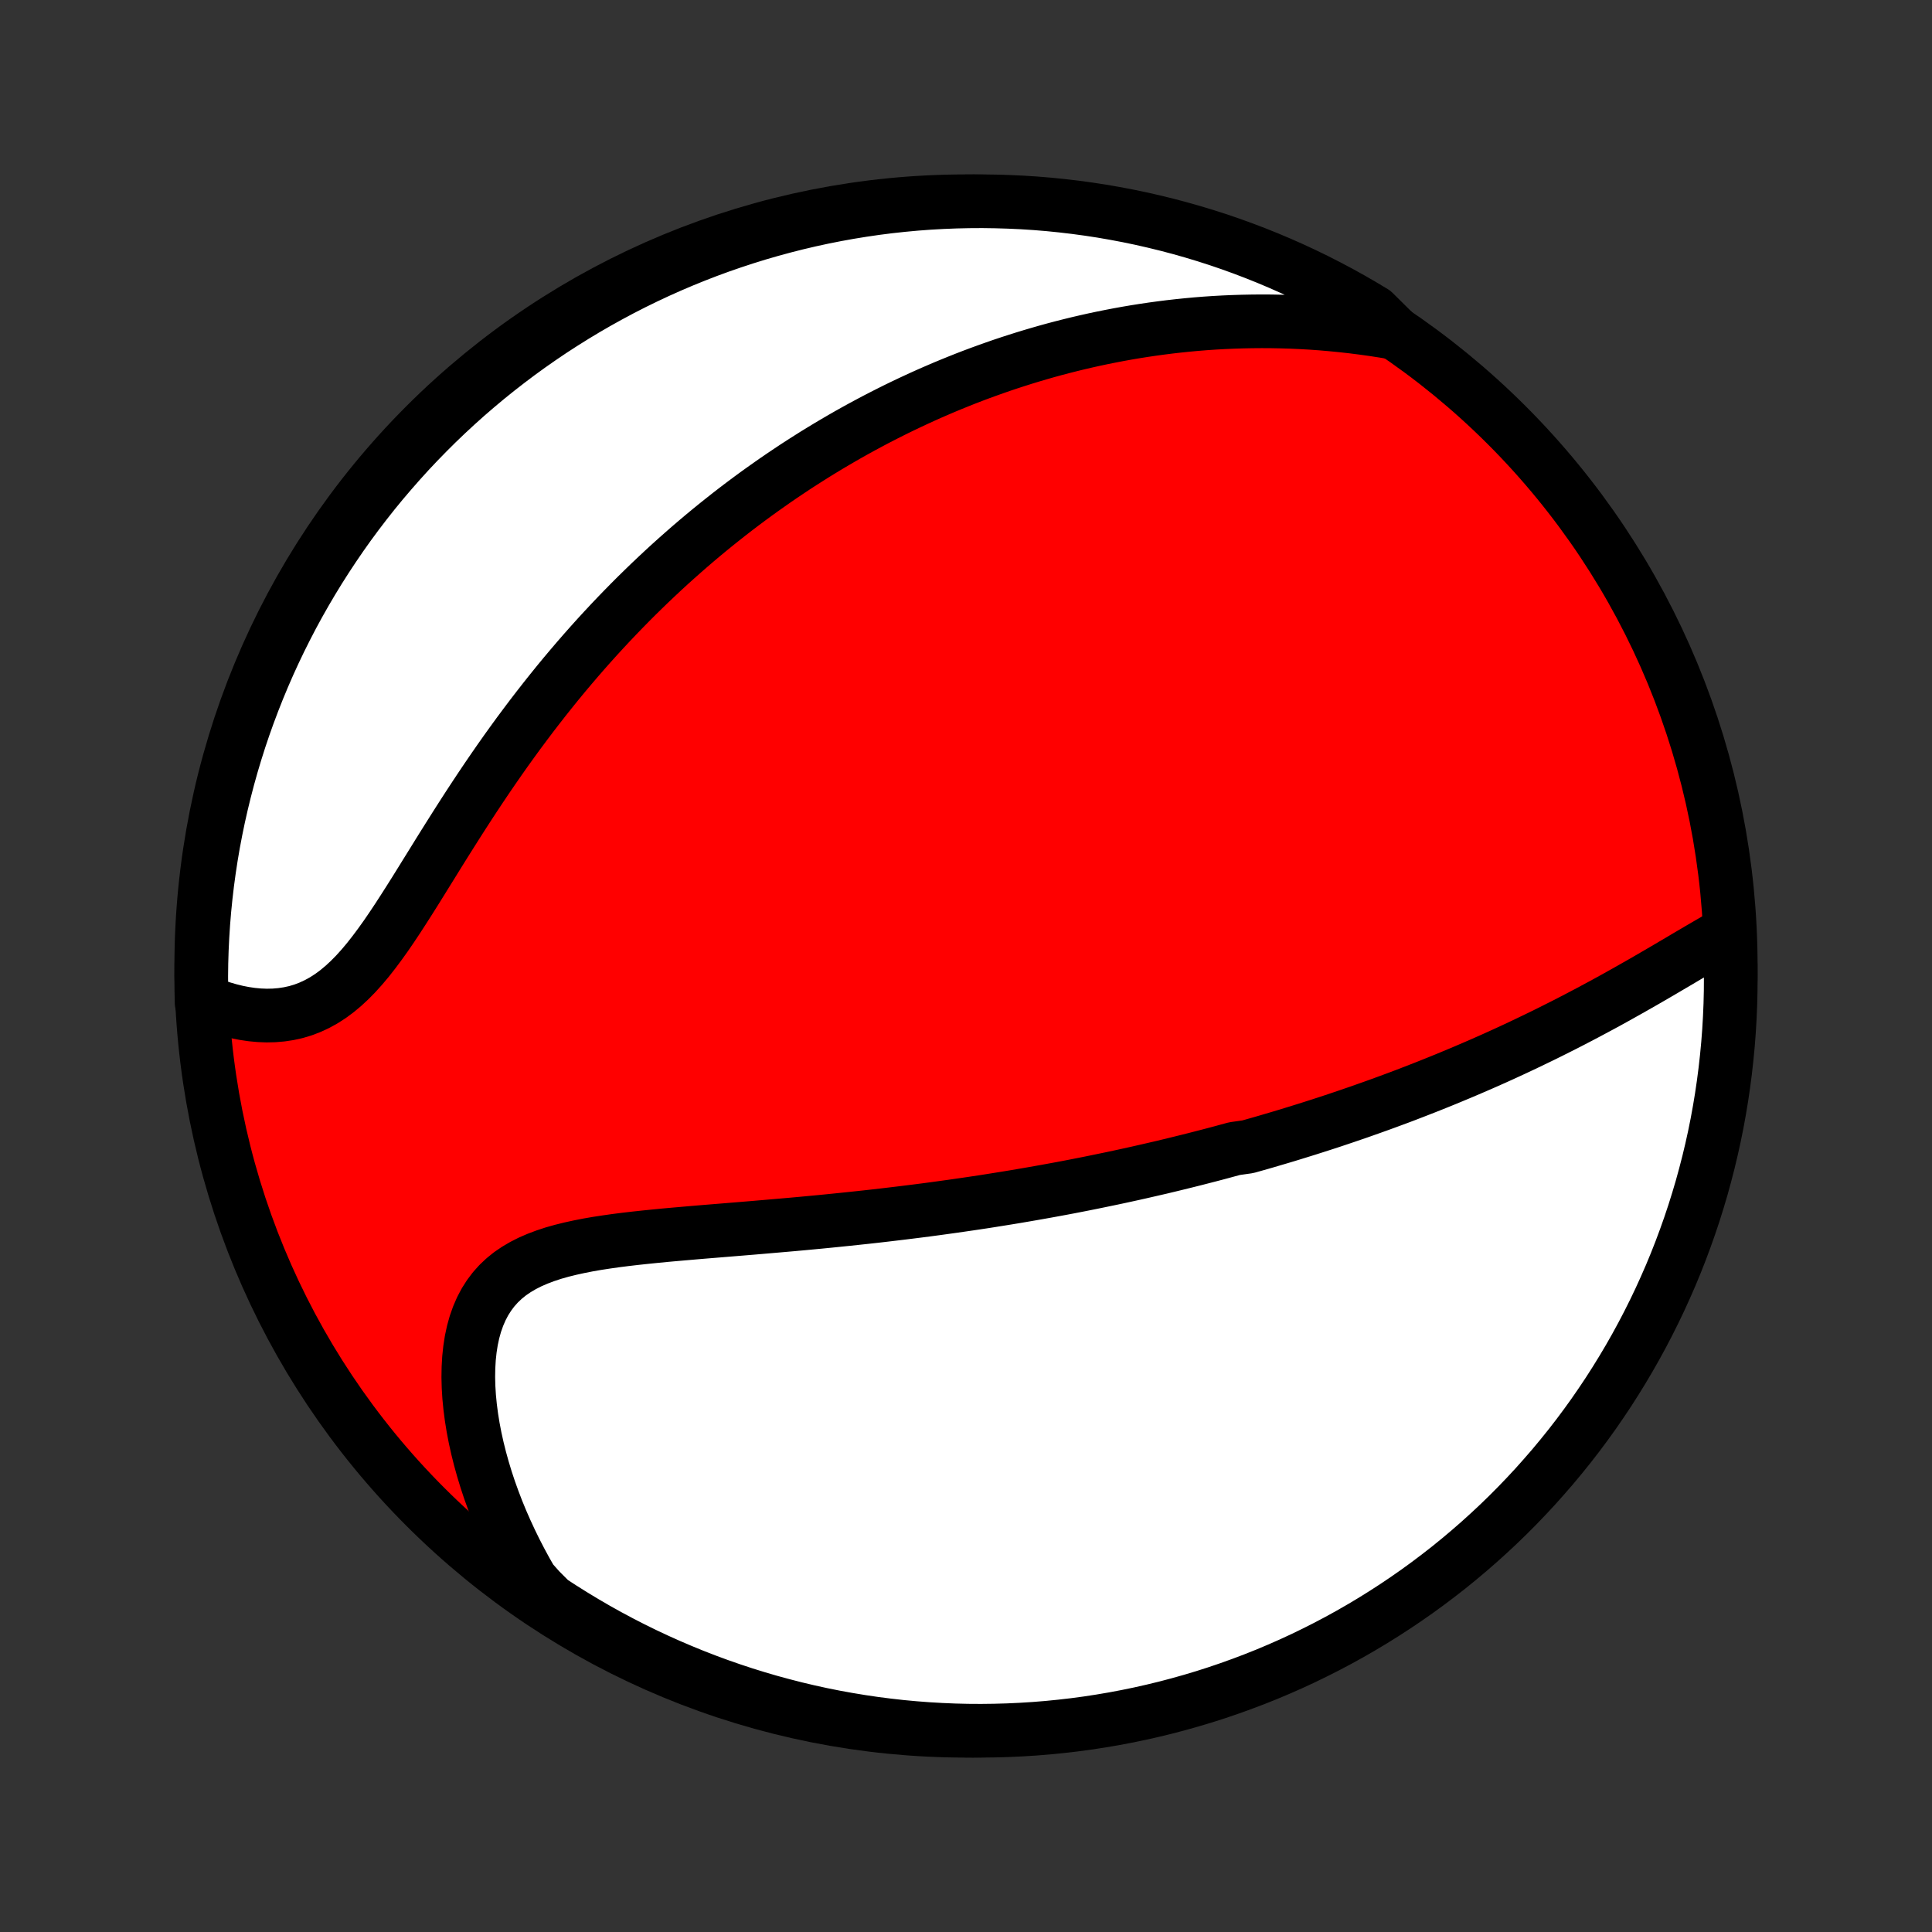 <?xml version="1.0" encoding="utf-8" standalone="no"?>
<!DOCTYPE svg PUBLIC "-//W3C//DTD SVG 1.1//EN"
  "http://www.w3.org/Graphics/SVG/1.1/DTD/svg11.dtd">
<!-- Created with matplotlib (http://matplotlib.org/) -->
<svg height="72pt" version="1.1" viewBox="0 0 72 72" width="72pt" xmlns="http://www.w3.org/2000/svg" xmlns:xlink="http://www.w3.org/1999/xlink">
 <rect x="0" y="0" width="72" height="72" fill="#333333" stroke="none"/>
 <defs>
  <style type="text/css">
*{stroke-linecap:butt;stroke-linejoin:round;}
  </style>
 </defs>
 <g id="figure_1">
  <g id="patch_1">
   <path d="
M0 72
L72 72
L72 0
L0 0
z
" style="fill:none;"/>
  </g>
  <g id="axes_1">
   <g id="PatchCollection_1">
    <defs>
     <path d="
M36 -7.5
C43.558 -7.5 50.808 -10.503 56.153 -15.848
C61.497 -21.192 64.5 -28.442 64.5 -36
C64.5 -43.558 61.497 -50.808 56.153 -56.153
C50.808 -61.497 43.558 -64.5 36 -64.5
C28.442 -64.5 21.192 -61.497 15.848 -56.153
C10.503 -50.808 7.5 -43.558 7.5 -36
C7.5 -28.442 10.503 -21.192 15.848 -15.848
C21.192 -10.503 28.442 -7.5 36 -7.5
z
" id="C0_0_a811fe30f3"/>
     <path d="
M64.413 -37.253
L64.158 -37.11
L63.9 -36.963
L63.641 -36.813
L63.38 -36.661
L63.118 -36.507
L62.854 -36.352
L62.59 -36.195
L62.324 -36.039
L62.058 -35.882
L61.791 -35.726
L61.523 -35.57
L61.255 -35.415
L60.986 -35.262
L60.717 -35.109
L60.448 -34.958
L60.179 -34.808
L59.911 -34.66
L59.642 -34.514
L59.373 -34.37
L59.105 -34.227
L58.838 -34.087
L58.571 -33.948
L58.304 -33.811
L58.038 -33.677
L57.773 -33.544
L57.508 -33.413
L57.244 -33.285
L56.98 -33.158
L56.718 -33.033
L56.456 -32.91
L56.195 -32.789
L55.935 -32.67
L55.676 -32.553
L55.417 -32.438
L55.16 -32.325
L54.903 -32.214
L54.647 -32.104
L54.392 -31.996
L54.137 -31.89
L53.884 -31.785
L53.631 -31.682
L53.379 -31.581
L53.128 -31.481
L52.877 -31.383
L52.627 -31.286
L52.378 -31.19
L52.129 -31.096
L51.881 -31.004
L51.634 -30.913
L51.387 -30.823
L51.141 -30.735
L50.895 -30.648
L50.649 -30.561
L50.404 -30.477
L50.159 -30.393
L49.915 -30.311
L49.671 -30.229
L49.427 -30.149
L49.183 -30.07
L48.939 -29.992
L48.696 -29.915
L48.452 -29.839
L48.209 -29.764
L47.965 -29.689
L47.721 -29.616
L47.477 -29.544
L47.233 -29.472
L46.989 -29.401
L46.745 -29.332
L46.5 -29.263
L46.009 -29.194
L45.762 -29.127
L45.516 -29.06
L45.268 -28.994
L45.02 -28.929
L44.771 -28.865
L44.522 -28.801
L44.271 -28.738
L44.02 -28.676
L43.768 -28.614
L43.515 -28.553
L43.261 -28.492
L43.005 -28.433
L42.749 -28.374
L42.491 -28.315
L42.232 -28.257
L41.972 -28.2
L41.71 -28.143
L41.447 -28.087
L41.182 -28.032
L40.916 -27.977
L40.648 -27.922
L40.378 -27.868
L40.107 -27.815
L39.834 -27.762
L39.559 -27.71
L39.282 -27.659
L39.003 -27.608
L38.722 -27.558
L38.439 -27.508
L38.154 -27.459
L37.867 -27.41
L37.577 -27.362
L37.285 -27.315
L36.991 -27.268
L36.694 -27.221
L36.395 -27.176
L36.093 -27.131
L35.789 -27.087
L35.482 -27.043
L35.173 -27
L34.861 -26.957
L34.546 -26.915
L34.229 -26.874
L33.909 -26.834
L33.586 -26.794
L33.26 -26.755
L32.932 -26.716
L32.601 -26.678
L32.267 -26.641
L31.931 -26.605
L31.591 -26.569
L31.25 -26.534
L30.905 -26.499
L30.558 -26.465
L30.208 -26.432
L29.856 -26.399
L29.502 -26.367
L29.146 -26.336
L28.787 -26.305
L28.427 -26.274
L28.064 -26.243
L27.7 -26.213
L27.335 -26.183
L26.969 -26.153
L26.601 -26.123
L26.233 -26.093
L25.865 -26.062
L25.497 -26.03
L25.129 -25.998
L24.762 -25.965
L24.396 -25.929
L24.032 -25.892
L23.669 -25.853
L23.31 -25.811
L22.954 -25.766
L22.603 -25.716
L22.256 -25.663
L21.915 -25.604
L21.58 -25.538
L21.252 -25.466
L20.933 -25.387
L20.622 -25.299
L20.322 -25.2
L20.033 -25.091
L19.756 -24.971
L19.492 -24.837
L19.242 -24.69
L19.006 -24.529
L18.787 -24.352
L18.583 -24.159
L18.396 -23.95
L18.226 -23.724
L18.073 -23.483
L17.937 -23.225
L17.819 -22.952
L17.717 -22.664
L17.633 -22.362
L17.565 -22.047
L17.514 -21.719
L17.478 -21.381
L17.458 -21.034
L17.452 -20.677
L17.461 -20.313
L17.484 -19.943
L17.521 -19.567
L17.57 -19.188
L17.632 -18.804
L17.706 -18.418
L17.792 -18.03
L17.889 -17.642
L17.997 -17.253
L18.115 -16.864
L18.243 -16.477
L18.382 -16.091
L18.529 -15.707
L18.686 -15.325
L18.852 -14.947
L19.026 -14.571
L19.208 -14.199
L19.398 -13.831
L19.595 -13.467
L19.8 -13.108
L20.116 -12.753
L20.532 -12.336
L20.952 -12.063
L21.377 -11.797
L21.806 -11.538
L22.239 -11.286
L22.677 -11.042
L23.119 -10.806
L23.564 -10.577
L24.014 -10.356
L24.467 -10.143
L24.923 -9.938
L25.383 -9.741
L25.847 -9.551
L26.313 -9.37
L26.782 -9.197
L27.254 -9.032
L27.729 -8.875
L28.206 -8.727
L28.686 -8.586
L29.168 -8.455
L29.652 -8.331
L30.137 -8.216
L30.625 -8.109
L31.114 -8.011
L31.605 -7.922
L32.097 -7.841
L32.591 -7.768
L33.085 -7.705
L33.58 -7.649
L34.076 -7.603
L34.573 -7.565
L35.07 -7.536
L35.567 -7.515
L36.064 -7.503
L36.562 -7.5
L37.059 -7.506
L37.556 -7.52
L38.052 -7.543
L38.548 -7.574
L39.043 -7.614
L39.537 -7.663
L40.03 -7.72
L40.522 -7.786
L41.012 -7.861
L41.501 -7.944
L41.988 -8.036
L42.474 -8.136
L42.957 -8.245
L43.438 -8.362
L43.917 -8.488
L44.394 -8.622
L44.868 -8.764
L45.34 -8.915
L45.808 -9.074
L46.273 -9.241
L46.736 -9.416
L47.195 -9.599
L47.651 -9.791
L48.103 -9.99
L48.551 -10.197
L48.996 -10.413
L49.437 -10.636
L49.873 -10.866
L50.306 -11.105
L50.734 -11.351
L51.157 -11.604
L51.576 -11.865
L51.99 -12.133
L52.4 -12.409
L52.804 -12.691
L53.203 -12.981
L53.597 -13.278
L53.986 -13.581
L54.369 -13.892
L54.746 -14.209
L55.118 -14.533
L55.484 -14.864
L55.844 -15.2
L56.198 -15.543
L56.546 -15.893
L56.887 -16.248
L57.223 -16.61
L57.551 -16.978
L57.874 -17.351
L58.189 -17.73
L58.498 -18.114
L58.8 -18.504
L59.095 -18.9
L59.383 -19.3
L59.663 -19.706
L59.937 -20.116
L60.203 -20.532
L60.462 -20.952
L60.714 -21.377
L60.958 -21.806
L61.194 -22.239
L61.423 -22.677
L61.644 -23.119
L61.857 -23.564
L62.062 -24.014
L62.26 -24.467
L62.449 -24.923
L62.63 -25.383
L62.803 -25.847
L62.968 -26.313
L63.125 -26.782
L63.273 -27.254
L63.414 -27.729
L63.545 -28.206
L63.669 -28.686
L63.784 -29.168
L63.891 -29.652
L63.989 -30.137
L64.078 -30.625
L64.159 -31.114
L64.231 -31.605
L64.295 -32.097
L64.35 -32.591
L64.397 -33.085
L64.435 -33.58
L64.464 -34.076
L64.485 -34.573
L64.497 -35.07
L64.5 -35.567
L64.495 -36.064
z
" id="C0_1_17467118bb"/>
     <path d="
M51.984 -59.592
L51.583 -59.66
L51.184 -59.722
L50.789 -59.777
L50.396 -59.827
L50.007 -59.87
L49.621 -59.908
L49.239 -59.941
L48.86 -59.968
L48.484 -59.989
L48.112 -60.006
L47.744 -60.017
L47.379 -60.024
L47.017 -60.026
L46.659 -60.023
L46.304 -60.016
L45.953 -60.005
L45.606 -59.99
L45.262 -59.971
L44.921 -59.948
L44.583 -59.921
L44.249 -59.89
L43.918 -59.856
L43.59 -59.819
L43.266 -59.778
L42.944 -59.734
L42.626 -59.687
L42.31 -59.637
L41.998 -59.584
L41.688 -59.528
L41.381 -59.469
L41.077 -59.408
L40.775 -59.344
L40.476 -59.277
L40.179 -59.208
L39.885 -59.136
L39.593 -59.062
L39.304 -58.986
L39.017 -58.907
L38.731 -58.825
L38.449 -58.742
L38.167 -58.656
L37.889 -58.568
L37.611 -58.478
L37.336 -58.386
L37.063 -58.291
L36.791 -58.194
L36.521 -58.096
L36.252 -57.995
L35.985 -57.892
L35.719 -57.786
L35.455 -57.679
L35.192 -57.57
L34.931 -57.458
L34.67 -57.345
L34.411 -57.229
L34.153 -57.111
L33.896 -56.991
L33.64 -56.869
L33.385 -56.745
L33.131 -56.618
L32.877 -56.489
L32.625 -56.359
L32.373 -56.225
L32.122 -56.09
L31.871 -55.952
L31.621 -55.812
L31.372 -55.669
L31.123 -55.524
L30.875 -55.377
L30.627 -55.227
L30.379 -55.075
L30.132 -54.919
L29.885 -54.762
L29.638 -54.602
L29.392 -54.438
L29.146 -54.273
L28.899 -54.104
L28.654 -53.932
L28.408 -53.758
L28.162 -53.581
L27.916 -53.4
L27.671 -53.217
L27.425 -53.03
L27.179 -52.84
L26.934 -52.646
L26.688 -52.45
L26.442 -52.25
L26.196 -52.046
L25.95 -51.839
L25.704 -51.628
L25.458 -51.413
L25.212 -51.195
L24.965 -50.973
L24.719 -50.747
L24.473 -50.517
L24.226 -50.283
L23.98 -50.045
L23.733 -49.803
L23.486 -49.556
L23.24 -49.305
L22.993 -49.05
L22.747 -48.791
L22.5 -48.526
L22.254 -48.258
L22.008 -47.985
L21.762 -47.707
L21.517 -47.425
L21.272 -47.138
L21.027 -46.847
L20.783 -46.551
L20.54 -46.25
L20.297 -45.945
L20.055 -45.635
L19.813 -45.321
L19.573 -45.002
L19.333 -44.68
L19.095 -44.353
L18.857 -44.022
L18.621 -43.687
L18.386 -43.348
L18.152 -43.006
L17.92 -42.661
L17.689 -42.313
L17.46 -41.963
L17.232 -41.61
L17.006 -41.256
L16.781 -40.9
L16.557 -40.544
L16.335 -40.188
L16.115 -39.832
L15.895 -39.478
L15.677 -39.126
L15.46 -38.777
L15.243 -38.433
L15.026 -38.093
L14.81 -37.76
L14.593 -37.434
L14.376 -37.117
L14.157 -36.811
L13.937 -36.516
L13.715 -36.233
L13.49 -35.965
L13.262 -35.712
L13.031 -35.477
L12.795 -35.258
L12.556 -35.059
L12.312 -34.879
L12.063 -34.719
L11.81 -34.58
L11.553 -34.461
L11.291 -34.361
L11.026 -34.282
L10.757 -34.223
L10.486 -34.182
L10.212 -34.159
L9.936 -34.153
L9.659 -34.164
L9.382 -34.19
L9.104 -34.231
L8.827 -34.286
L8.551 -34.354
L8.277 -34.434
L8.005 -34.526
L7.514 -34.629
L7.503 -35.116
L7.5 -35.614
L7.506 -36.111
L7.521 -36.608
L7.545 -37.106
L7.577 -37.602
L7.618 -38.099
L7.668 -38.595
L7.726 -39.09
L7.793 -39.584
L7.868 -40.076
L7.952 -40.568
L8.045 -41.058
L8.146 -41.547
L8.256 -42.034
L8.374 -42.519
L8.5 -43.002
L8.635 -43.484
L8.778 -43.962
L8.929 -44.439
L9.089 -44.913
L9.257 -45.384
L9.433 -45.852
L9.617 -46.317
L9.809 -46.779
L10.009 -47.238
L10.217 -47.693
L10.433 -48.145
L10.657 -48.593
L10.888 -49.038
L11.127 -49.478
L11.374 -49.914
L11.628 -50.346
L11.89 -50.774
L12.159 -51.197
L12.435 -51.615
L12.718 -52.029
L13.008 -52.438
L13.306 -52.842
L13.61 -53.24
L13.921 -53.634
L14.239 -54.022
L14.564 -54.404
L14.895 -54.781
L15.232 -55.153
L15.576 -55.518
L15.926 -55.877
L16.282 -56.231
L16.644 -56.578
L17.012 -56.919
L17.386 -57.254
L17.766 -57.582
L18.151 -57.904
L18.541 -58.218
L18.937 -58.526
L19.338 -58.828
L19.744 -59.122
L20.155 -59.409
L20.571 -59.69
L20.992 -59.962
L21.417 -60.228
L21.846 -60.486
L22.28 -60.737
L22.718 -60.98
L23.16 -61.216
L23.606 -61.444
L24.056 -61.664
L24.51 -61.877
L24.966 -62.081
L25.427 -62.278
L25.89 -62.466
L26.357 -62.647
L26.826 -62.819
L27.299 -62.983
L27.774 -63.139
L28.251 -63.287
L28.731 -63.426
L29.213 -63.557
L29.697 -63.68
L30.183 -63.794
L30.671 -63.9
L31.16 -63.997
L31.651 -64.086
L32.144 -64.166
L32.637 -64.238
L33.131 -64.301
L33.627 -64.355
L34.123 -64.401
L34.619 -64.438
L35.116 -64.466
L35.614 -64.486
L36.111 -64.497
L36.608 -64.5
L37.106 -64.493
L37.602 -64.478
L38.099 -64.455
L38.595 -64.423
L39.09 -64.382
L39.584 -64.332
L40.076 -64.274
L40.568 -64.207
L41.058 -64.132
L41.547 -64.047
L42.034 -63.955
L42.519 -63.854
L43.002 -63.744
L43.484 -63.626
L43.962 -63.5
L44.439 -63.365
L44.913 -63.222
L45.384 -63.071
L45.852 -62.911
L46.317 -62.743
L46.779 -62.567
L47.238 -62.383
L47.693 -62.191
L48.145 -61.991
L48.593 -61.783
L49.038 -61.567
L49.478 -61.343
L49.914 -61.112
L50.346 -60.873
L50.774 -60.626
L51.197 -60.372
z
" id="C0_2_c417625d4a"/>
    </defs>
    <g clip-path="url(#p1bffca34e9)">
     <use style="fill:#ff0000;stroke:#000000;stroke-width:2.0;" x="0.0" xlink:href="#C0_0_a811fe30f3" y="72.0"/>
    </g>
    <g clip-path="url(#p1bffca34e9)">
     <use style="fill:#ffffff;stroke:#000000;stroke-width:2.0;" x="0.0" xlink:href="#C0_1_17467118bb" y="72.0"/>
    </g>
    <g clip-path="url(#p1bffca34e9)">
     <use style="fill:#ffffff;stroke:#000000;stroke-width:2.0;" x="0.0" xlink:href="#C0_2_c417625d4a" y="72.0"/>
    </g>
   </g>
  </g>
 </g>
 <defs>
  <clipPath id="p1bffca34e9">
   <rect height="72.0" width="72.0" x="0.0" y="0.0"/>
  </clipPath>
 </defs>
</svg>
